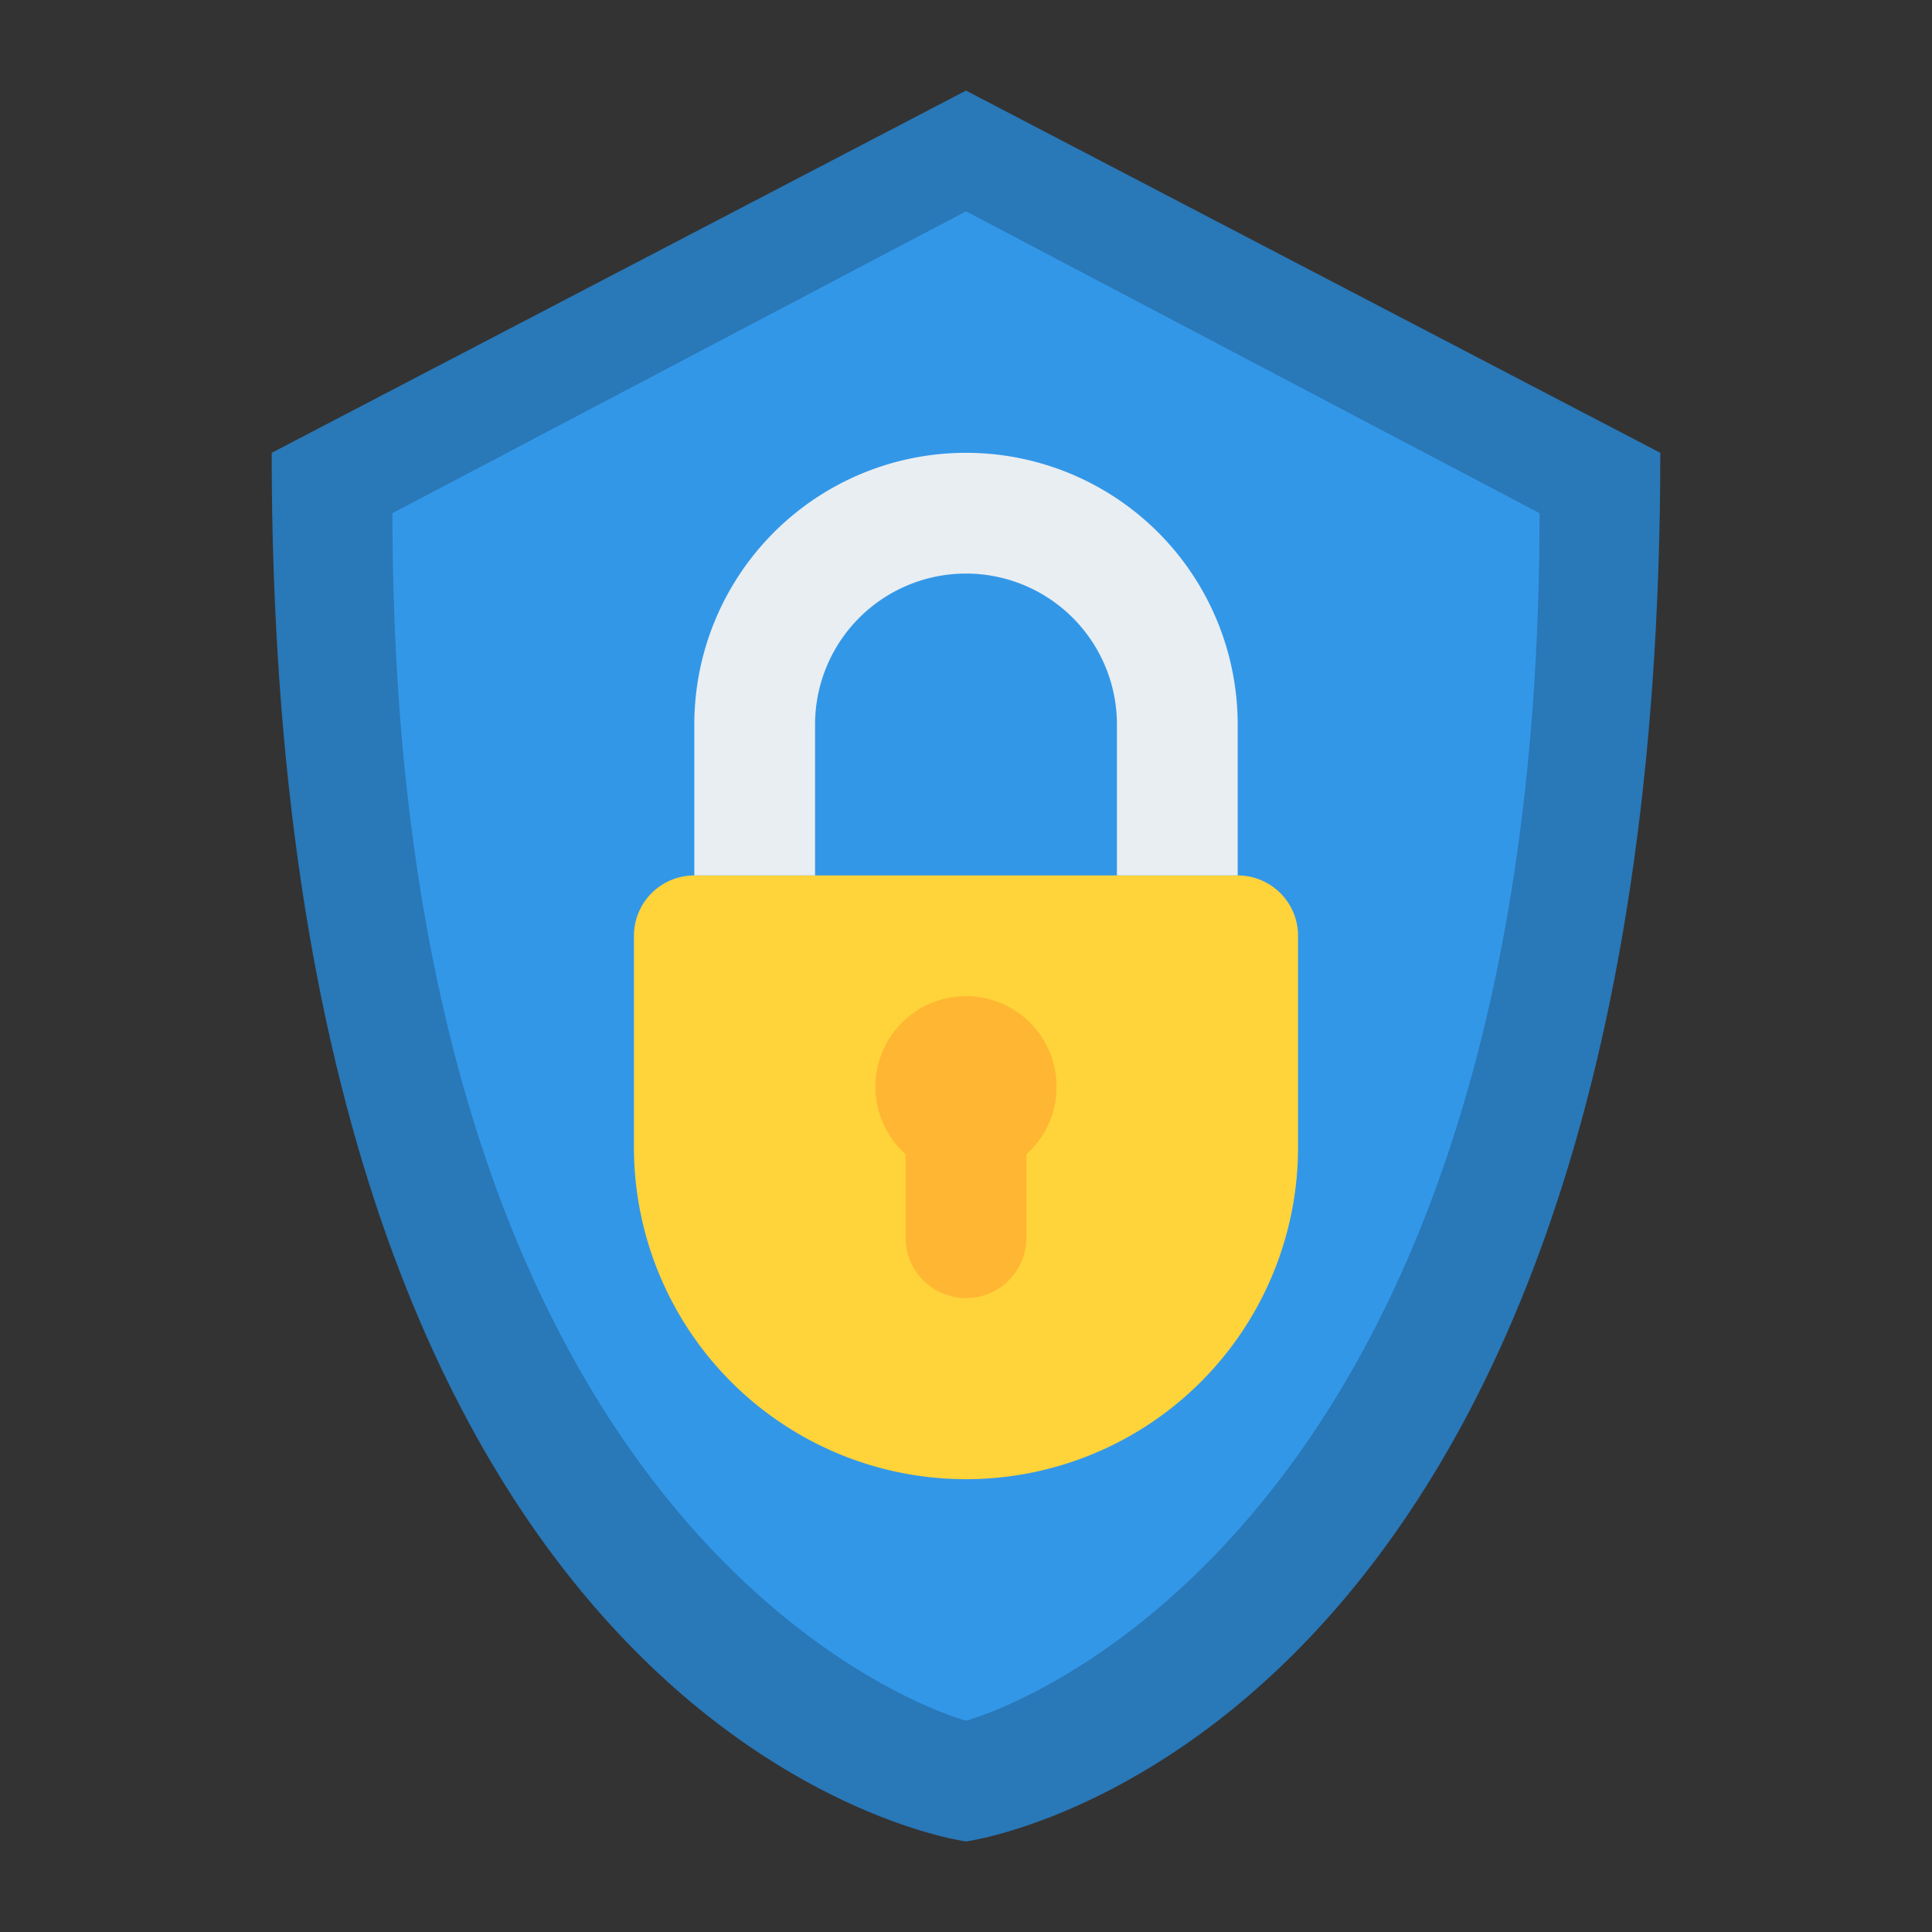 <svg id="Flat" xmlns="http://www.w3.org/2000/svg" viewBox="0 0 512 512"><rect x="0" y="0" width="512" height="512" fill="#333333" stroke="none"/><path d="M256,488S72,464,72,120L256,24l184,96C440,464,256,488,256,488Z" style="fill:#2978b8"/><path d="M256,456S104,416,104,136L256,56l152,80C408,416,256,456,256,456Z" style="fill:#3397e8"/><path d="M184,232H328a16,16,0,0,1,16,16v56a88,88,0,0,1-88,88h0a88,88,0,0,1-88-88V248a16,16,0,0,1,16-16Z" style="fill:#ffd33a"/><path d="M184,192v40h32V192a40,40,0,0,1,40-40h0a40,40,0,0,1,40,40v40h32V192a72,72,0,0,0-72-72h0A72,72,0,0,0,184,192Z" style="fill:#e9eef2"/><path d="M280,288a24,24,0,1,0-40,17.884V328a16,16,0,0,0,16,16h0a16,16,0,0,0,16-16V305.884A23.934,23.934,0,0,0,280,288Z" style="fill:#ffb632"/></svg>